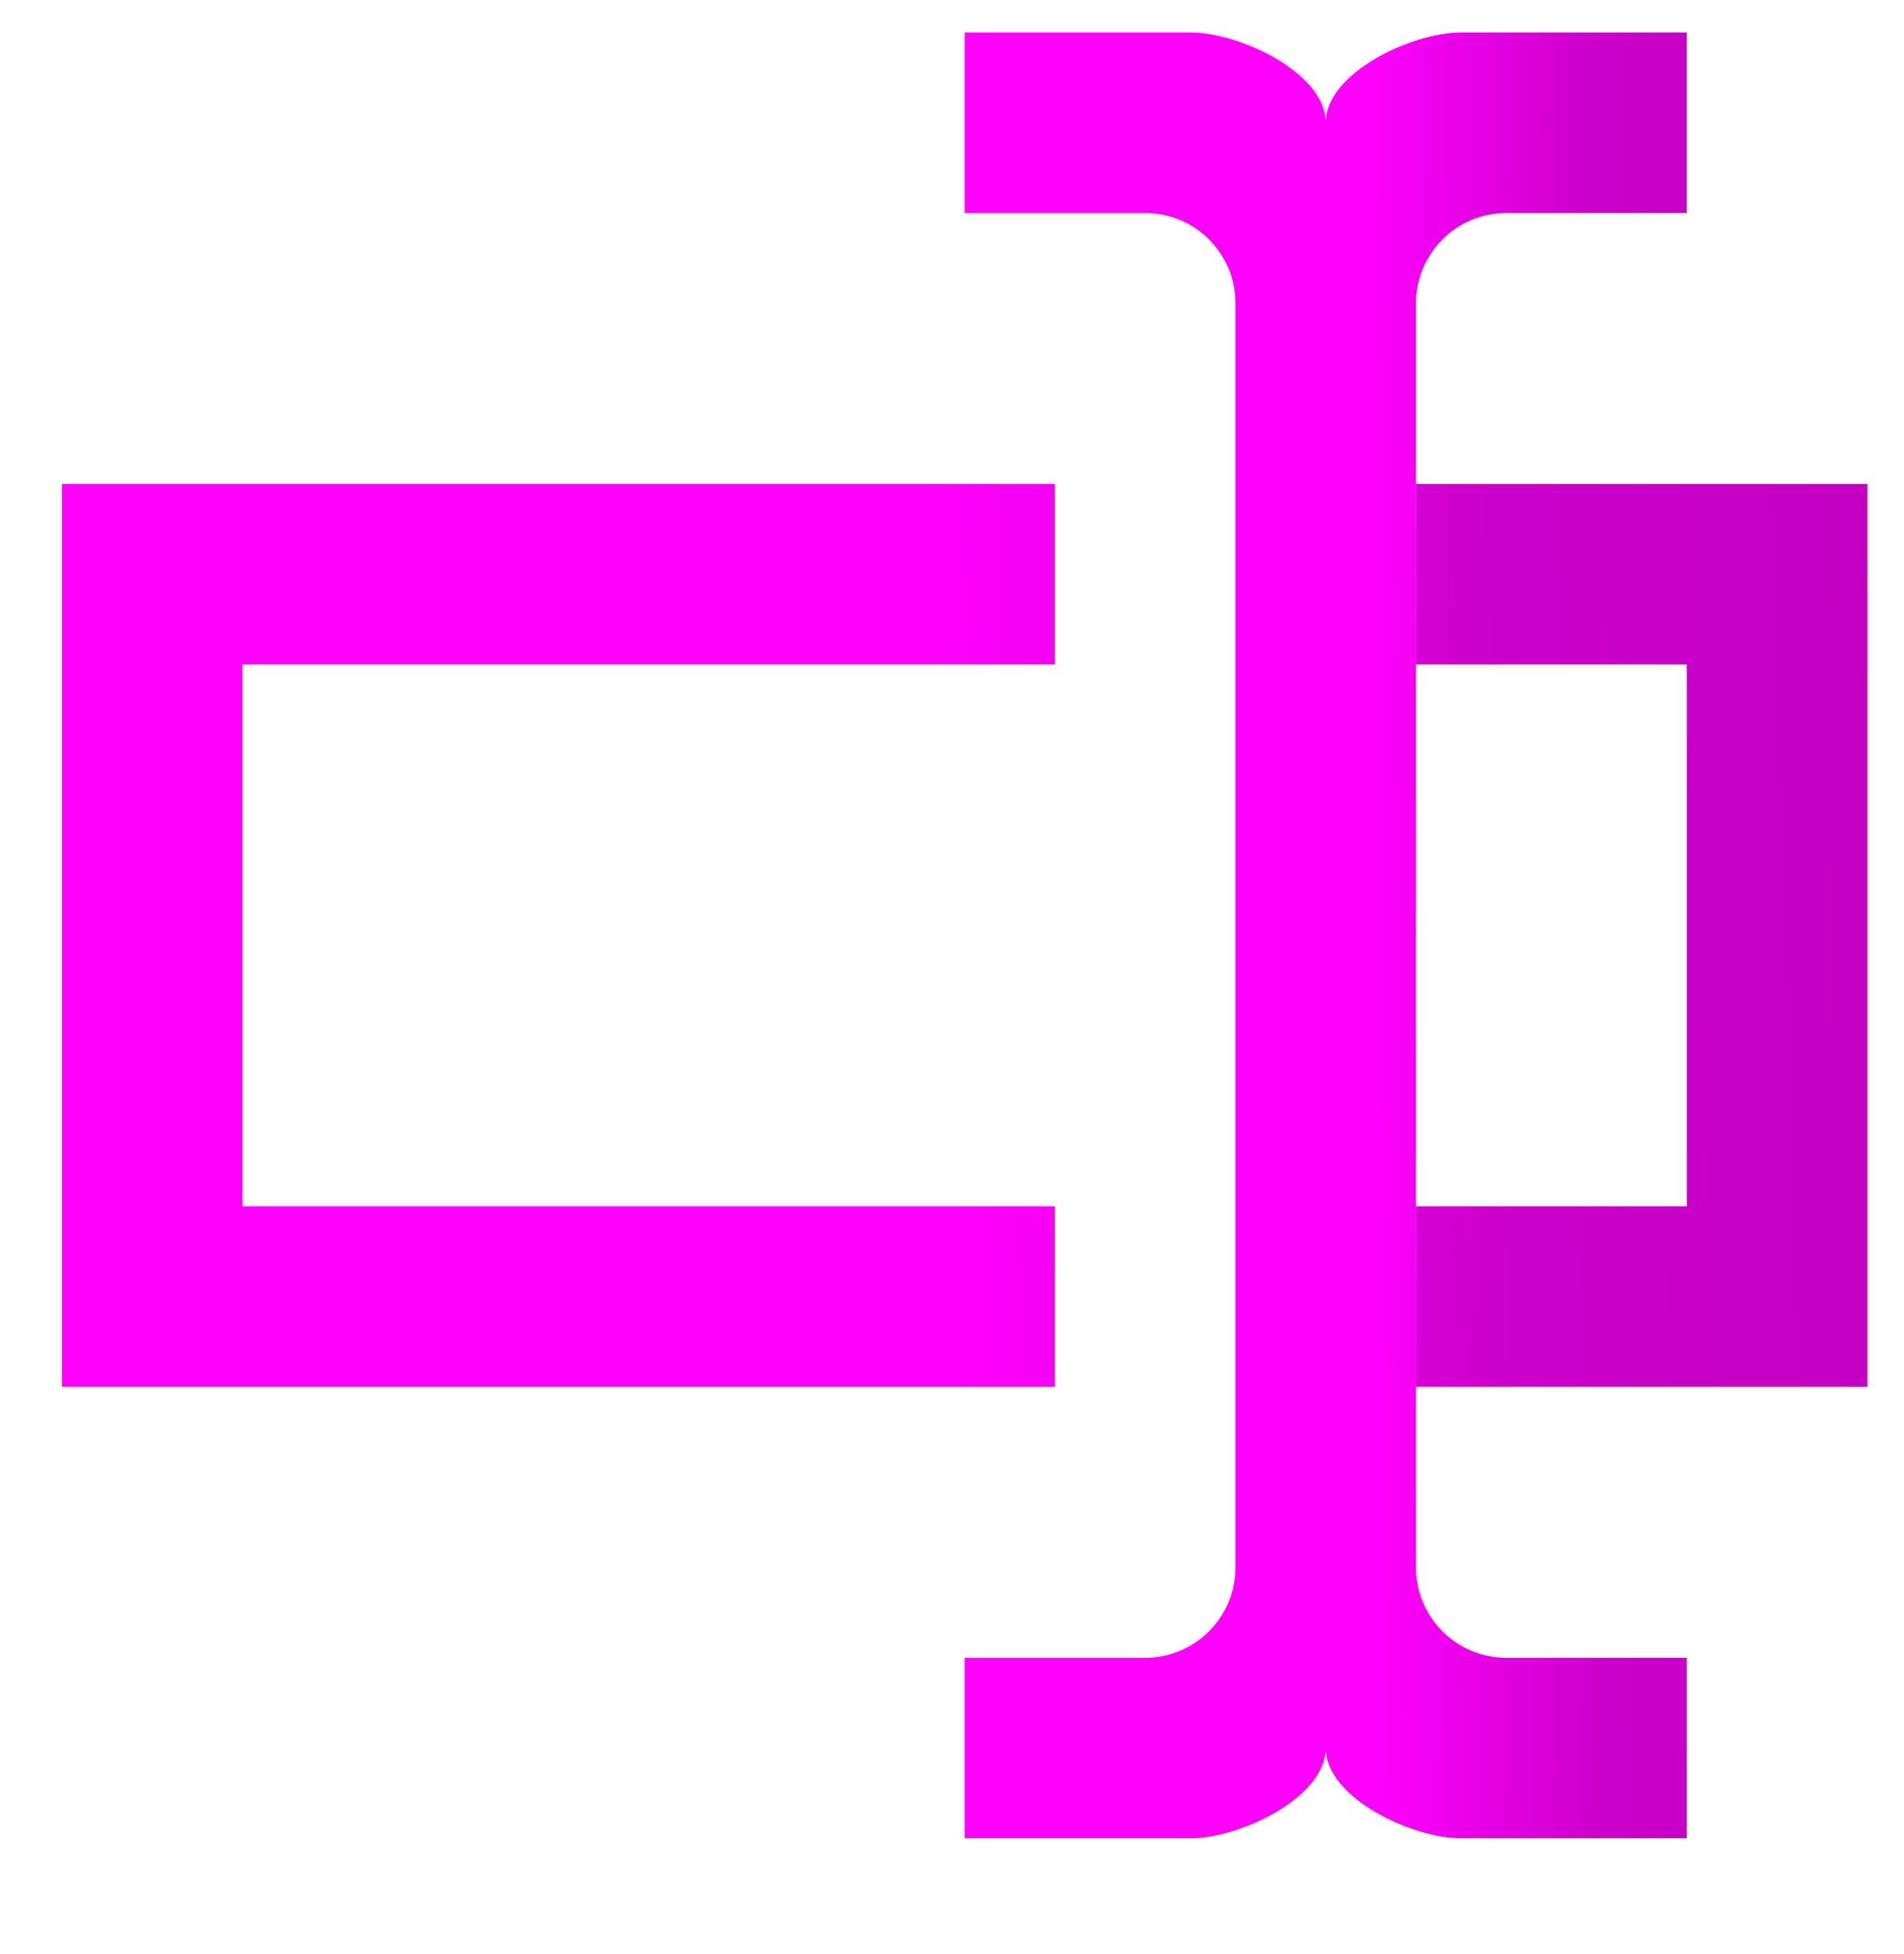 <svg xmlns="http://www.w3.org/2000/svg" xmlns:vectornator="http://vectornator.io" xmlns:xlink="http://www.w3.org/1999/xlink" style="fill-rule:nonzero;clip-rule:evenodd;stroke-linecap:round;stroke-linejoin:round" width="100%" height="100%" stroke-miterlimit="10" version="1.1" viewBox="1.082 2.575 96.559 99.059" xml:space="preserve"><defs><linearGradient id="LinearGradient" x1="49.121" x2="129.935" y1="65.394" y2="62.963" gradientTransform="matrix(0.995 0 0 0.995 0.24 0.24)" gradientUnits="userSpaceOnUse"><stop offset="0" stop-color="#ff00fd"/><stop offset=".357" stop-color="#cc00cb"/><stop offset=".714" stop-color="#bf00be"/><stop offset="1" stop-color="#af00ae"/></linearGradient><filter id="Filter" width="96.559" height="50.78" x="1.082" y="26.715" color-interpolation-filters="sRGB" filterUnits="userSpaceOnUse"><feDropShadow dx="-.639" dy="2.104" flood-color="#000" flood-opacity=".5" in="SourceGraphic" result="Shadow" stdDeviation="1"/></filter><linearGradient id="LinearGradient_2" x1="70.539" x2="103.429" y1="50.967" y2="50.752" gradientTransform="matrix(0.995 0 0 0.995 0.24 0.24)" gradientUnits="userSpaceOnUse"><stop offset="0" stop-color="#ff00fd"/><stop offset=".357" stop-color="#cc00cb"/><stop offset=".714" stop-color="#bf00be"/><stop offset="1" stop-color="#af00ae"/></linearGradient><filter id="Filter_2" width="44.124" height="99.059" x="45.611" y="2.575" color-interpolation-filters="sRGB" filterUnits="userSpaceOnUse"><feDropShadow dx="-.639" dy="2.104" flood-color="#000" flood-opacity=".6" in="SourceGraphic" result="Shadow" stdDeviation="1.5"/></filter></defs><g opacity="1"><g opacity="1"><path fill="url(#LinearGradient)" fill-rule="nonzero" stroke="none" d="M72.89 27.11L95.78 27.11L95.78 72.89L72.89 72.89L72.89 27.11ZM4.22 27.11L54.578 27.11L54.578 36.266L13.376 36.266L13.376 63.734L54.578 63.734L54.578 72.89L4.22 72.89L4.22 27.11ZM86.624 63.734L86.624 36.266L72.89 36.266L72.89 63.734L86.624 63.734Z" filter="url(#Filter)" shadowAngle="1.866" shadowColor="#000000" shadowOffset="2.199" shadowOpacity=".5" shadowRadius="2"/><path fill="url(#LinearGradient_2)" fill-rule="nonzero" stroke="none" d="M72.89 82.046C72.89 84.574 74.939 86.624 77.468 86.624L86.624 86.624L86.624 95.78L75.179 95.78C72.661 95.78 68.312 93.719 68.312 91.202C68.312 93.719 63.963 95.78 61.445 95.78L50 95.78L50 86.624L59.156 86.624C61.684 86.624 63.734 84.574 63.734 82.046L63.734 17.954C63.734 15.426 61.684 13.376 59.156 13.376L50 13.376L50 4.22L61.445 4.22C63.963 4.22 68.312 6.28 68.312 8.798C68.312 6.28 72.661 4.22 75.179 4.22L86.624 4.22L86.624 13.376L77.468 13.376C74.939 13.376 72.89 15.426 72.89 17.954L72.89 82.046Z" filter="url(#Filter_2)" shadowAngle="1.866" shadowColor="#000000" shadowOffset="2.199" shadowOpacity=".6" shadowRadius="3"/></g></g></svg>
